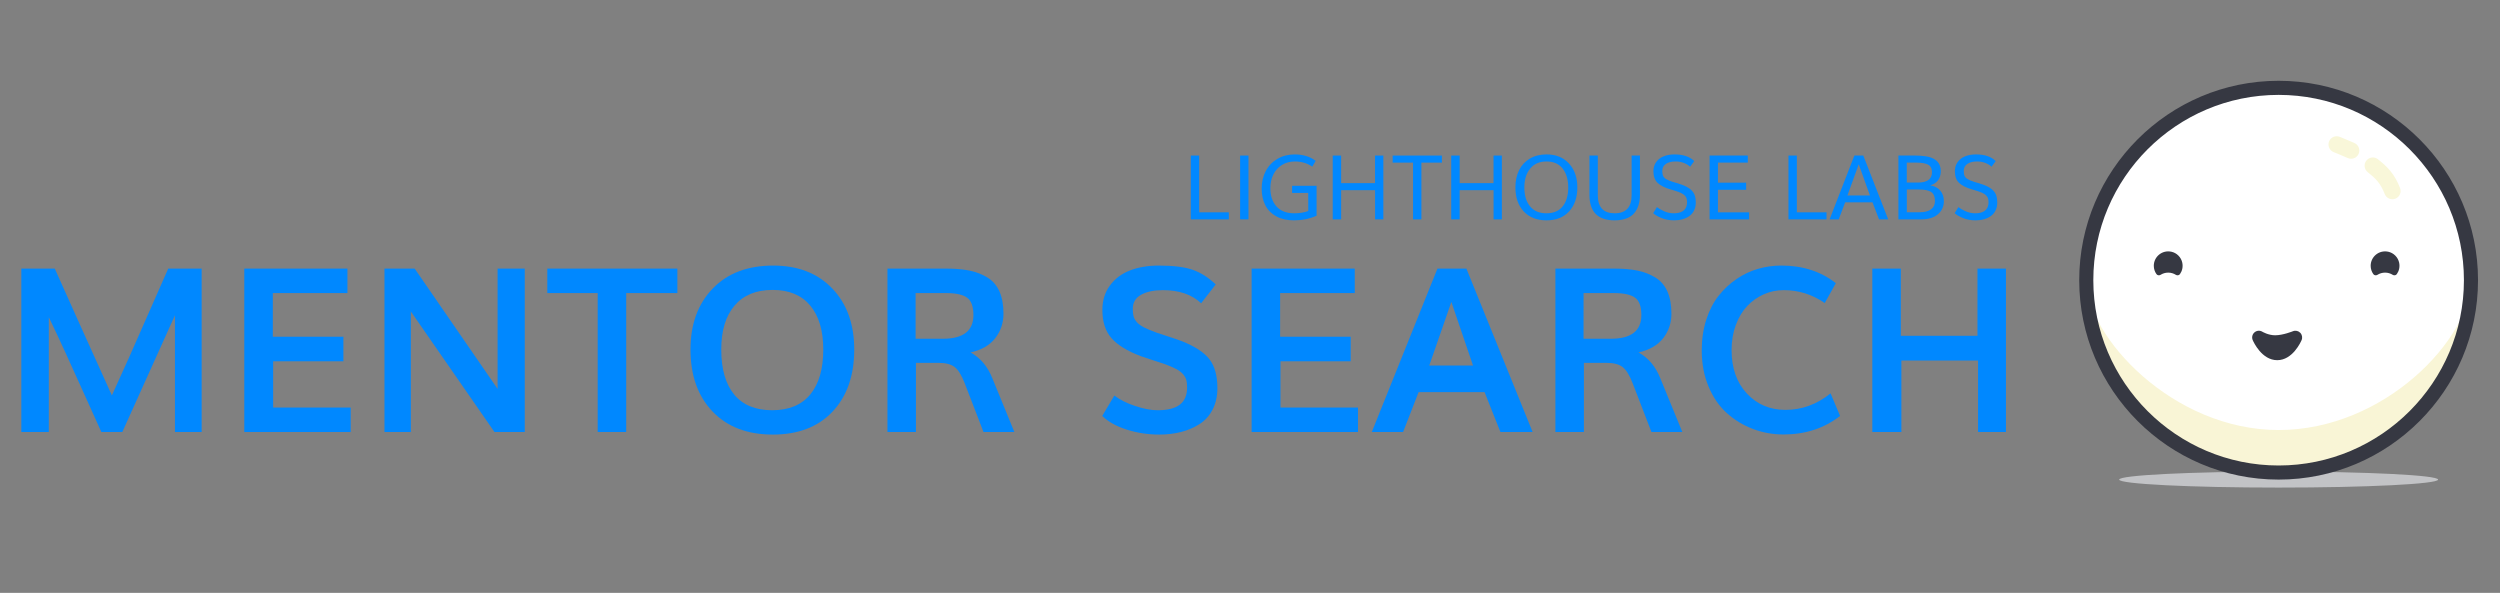 <?xml version="1.0" encoding="utf-8"?>
<!-- Generator: Adobe Illustrator 17.0.0, SVG Export Plug-In . SVG Version: 6.00 Build 0)  -->
<!DOCTYPE svg PUBLIC "-//W3C//DTD SVG 1.1//EN" "http://www.w3.org/Graphics/SVG/1.1/DTD/svg11.dtd">
<svg version="1.1" id="Layer_1" xmlns="http://www.w3.org/2000/svg" xmlns:xlink="http://www.w3.org/1999/xlink" x="0px" y="0px"
	 width="248.792px" height="59px" viewBox="0 0 248.792 59" enable-background="new 0 0 248.792 59" xml:space="preserve">
<rect x="0" y="0" width="248.792" height="59" fill="#808080" stroke="none"/>
<g>
	<path fill="#0088FF" d="M118.504,21.832v-6.351h0.833v5.649h2.953v0.702H118.504z"/>
	<path fill="#0088FF" d="M123.412,21.832v-6.351h0.833v6.351H123.412z"/>
	<path fill="#0088FF" d="M128.768,21.928c-0.684,0-1.269-0.132-1.754-0.395s-0.85-0.631-1.093-1.104
		c-0.242-0.473-0.364-1.029-0.364-1.668c0-0.651,0.138-1.234,0.412-1.749c0.275-0.515,0.663-0.917,1.163-1.208
		c0.5-0.291,1.07-0.436,1.71-0.436c0.822,0,1.52,0.212,2.089,0.637l-0.336,0.58c-0.503-0.343-1.081-0.515-1.735-0.515
		c-0.483,0-0.91,0.115-1.283,0.345c-0.372,0.229-0.657,0.546-0.856,0.949s-0.299,0.857-0.299,1.363c0,0.762,0.203,1.369,0.61,1.821
		s0.997,0.678,1.771,0.678c0.525,0,0.988-0.076,1.387-0.227v-1.797h-1.605v-0.711h2.435v2.975
		C130.344,21.774,129.593,21.928,128.768,21.928z"/>
	<path fill="#0088FF" d="M132.628,21.832v-6.351h0.838v2.744h3.372v-2.744h0.828v6.351h-0.824v-2.905h-3.376v2.905H132.628z"/>
	<path fill="#0088FF" d="M140.62,21.832v-5.648h-2.028v-0.703h4.902v0.703h-2.041v5.648H140.62z"/>
	<path fill="#0088FF" d="M144.422,21.832v-6.351h0.838v2.744h3.372v-2.744h0.828v6.351h-0.824v-2.905h-3.376v2.905H144.422z"/>
	<path fill="#0088FF" d="M153.902,21.928c-0.96,0-1.715-0.295-2.267-0.886c-0.551-0.59-0.826-1.387-0.826-2.39
		c0-0.648,0.121-1.219,0.364-1.712c0.242-0.493,0.6-0.878,1.07-1.156c0.472-0.278,1.027-0.417,1.667-0.417
		c0.934,0,1.677,0.302,2.23,0.905c0.555,0.603,0.831,1.396,0.831,2.379c0,1-0.273,1.796-0.819,2.388
		C155.606,21.632,154.855,21.928,153.902,21.928z M153.893,21.226c0.709,0,1.249-0.229,1.618-0.687s0.554-1.086,0.554-1.886
		c0-0.782-0.186-1.408-0.556-1.878c-0.371-0.47-0.907-0.705-1.607-0.705c-0.698,0-1.24,0.236-1.625,0.709
		c-0.386,0.473-0.578,1.097-0.578,1.874c0,0.797,0.189,1.425,0.567,1.884S153.186,21.226,153.893,21.226z"/>
	<path fill="#0088FF" d="M160.68,21.928c-1.669,0-2.504-0.847-2.504-2.539v-3.908h0.833v3.926c0,0.623,0.142,1.081,0.424,1.376
		c0.281,0.295,0.7,0.442,1.256,0.442c1.122,0,1.684-0.6,1.684-1.801v-3.943h0.829v3.9c0,0.387-0.047,0.731-0.14,1.034
		c-0.093,0.302-0.237,0.569-0.432,0.8c-0.195,0.231-0.457,0.408-0.785,0.53C161.516,21.867,161.128,21.928,160.68,21.928z"/>
	<path fill="#0088FF" d="M166.573,21.226c0.175,0,0.332-0.016,0.474-0.048c0.141-0.032,0.264-0.078,0.368-0.137
		s0.192-0.134,0.264-0.223s0.125-0.19,0.159-0.305c0.035-0.115,0.053-0.242,0.053-0.382c0-0.151-0.017-0.278-0.048-0.382
		c-0.032-0.103-0.094-0.201-0.184-0.294c-0.09-0.093-0.213-0.176-0.368-0.25c-0.156-0.074-0.361-0.15-0.617-0.229
		c-0.026-0.009-0.09-0.027-0.19-0.055c-0.1-0.027-0.166-0.047-0.198-0.059c-0.607-0.174-1.051-0.395-1.328-0.663
		s-0.416-0.653-0.416-1.156c0-0.357,0.093-0.664,0.278-0.92c0.187-0.256,0.436-0.445,0.748-0.569s0.673-0.186,1.08-0.186
		c0.857,0,1.511,0.221,1.958,0.663l-0.414,0.562c-0.148-0.145-0.349-0.269-0.602-0.371s-0.534-0.153-0.842-0.153
		c-0.401,0-0.723,0.08-0.962,0.24c-0.24,0.16-0.36,0.396-0.36,0.707c0,0.209,0.028,0.375,0.085,0.497s0.16,0.229,0.31,0.318
		c0.15,0.09,0.376,0.183,0.679,0.279c0.006,0.003,0.061,0.019,0.164,0.048c0.103,0.029,0.172,0.048,0.207,0.057
		c0.372,0.111,0.678,0.226,0.918,0.345s0.433,0.257,0.578,0.412c0.146,0.156,0.247,0.327,0.305,0.513
		c0.059,0.186,0.088,0.41,0.088,0.672c0,0.293-0.057,0.555-0.168,0.783c-0.112,0.229-0.267,0.414-0.465,0.556
		c-0.197,0.143-0.425,0.25-0.681,0.323s-0.535,0.109-0.837,0.109c-0.475,0-0.898-0.078-1.271-0.233
		c-0.374-0.156-0.646-0.316-0.818-0.482l0.371-0.602c0.186,0.148,0.431,0.288,0.732,0.418
		C165.924,21.16,166.241,21.226,166.573,21.226z"/>
	<path fill="#0088FF" d="M170.132,21.832v-6.351h3.804v0.703h-2.971v1.998h2.805v0.707h-2.805v2.242h3.098v0.702H170.132z"/>
	<path fill="#0088FF" d="M177.983,21.832v-6.351h0.833v5.649h2.953v0.702H177.983z"/>
	<path fill="#0088FF" d="M182.075,21.832l2.465-6.351h0.89l2.478,6.351h-0.911l-0.654-1.697h-2.718l-0.641,1.697H182.075z
		 M183.85,19.455h2.242c-0.369-1.044-0.741-2.078-1.116-3.101C184.598,17.392,184.222,18.425,183.85,19.455z"/>
	<path fill="#0088FF" d="M188.923,21.832v-6.351h1.68c0.188,0,0.364,0.005,0.525,0.016c0.161,0.01,0.331,0.029,0.508,0.057
		c0.178,0.027,0.337,0.064,0.479,0.111c0.141,0.047,0.277,0.11,0.409,0.19c0.133,0.08,0.242,0.173,0.33,0.279
		c0.087,0.106,0.156,0.235,0.209,0.388c0.053,0.152,0.078,0.322,0.078,0.508c0,0.352-0.088,0.651-0.264,0.898
		s-0.437,0.418-0.783,0.515c0.428,0.073,0.76,0.249,0.997,0.528s0.355,0.631,0.355,1.056c0,0.523-0.196,0.955-0.589,1.295
		s-0.952,0.51-1.68,0.51H188.923z M189.756,18.168h1.104c0.937,0,1.405-0.346,1.405-1.038c0-0.358-0.128-0.605-0.384-0.742
		c-0.256-0.136-0.644-0.205-1.161-0.205h-0.964V18.168z M189.761,21.121h1.282c0.491,0,0.867-0.096,1.128-0.288
		c0.26-0.192,0.39-0.468,0.39-0.829c0-0.424-0.124-0.722-0.372-0.892c-0.249-0.17-0.669-0.255-1.259-0.255h-1.169V21.121z"/>
	<path fill="#0088FF" d="M196.574,21.226c0.175,0,0.332-0.016,0.474-0.048c0.141-0.032,0.264-0.078,0.368-0.137
		s0.192-0.134,0.264-0.223s0.125-0.19,0.159-0.305c0.035-0.115,0.053-0.242,0.053-0.382c0-0.151-0.017-0.278-0.048-0.382
		c-0.032-0.103-0.094-0.201-0.184-0.294c-0.09-0.093-0.213-0.176-0.368-0.25c-0.156-0.074-0.361-0.15-0.617-0.229
		c-0.026-0.009-0.09-0.027-0.19-0.055c-0.1-0.027-0.166-0.047-0.198-0.059c-0.607-0.174-1.051-0.395-1.328-0.663
		s-0.416-0.653-0.416-1.156c0-0.357,0.093-0.664,0.278-0.92c0.187-0.256,0.436-0.445,0.748-0.569s0.673-0.186,1.08-0.186
		c0.857,0,1.511,0.221,1.958,0.663l-0.414,0.562c-0.148-0.145-0.349-0.269-0.602-0.371s-0.534-0.153-0.842-0.153
		c-0.401,0-0.723,0.08-0.962,0.24c-0.24,0.16-0.36,0.396-0.36,0.707c0,0.209,0.028,0.375,0.085,0.497s0.16,0.229,0.31,0.318
		c0.15,0.09,0.376,0.183,0.679,0.279c0.006,0.003,0.061,0.019,0.164,0.048c0.103,0.029,0.172,0.048,0.207,0.057
		c0.372,0.111,0.678,0.226,0.918,0.345s0.433,0.257,0.578,0.412c0.146,0.156,0.247,0.327,0.305,0.513
		c0.059,0.186,0.088,0.41,0.088,0.672c0,0.293-0.057,0.555-0.168,0.783c-0.112,0.229-0.267,0.414-0.465,0.556
		c-0.197,0.143-0.425,0.25-0.681,0.323s-0.535,0.109-0.837,0.109c-0.475,0-0.898-0.078-1.271-0.233
		c-0.374-0.156-0.646-0.316-0.818-0.482l0.371-0.602c0.186,0.148,0.431,0.288,0.732,0.418
		C195.925,21.16,196.242,21.226,196.574,21.226z"/>
</g>
<g>
	<path fill="#0088FF" d="M2.122,42.991V26.73H5.45c0.23,0.514,1.048,2.334,2.451,5.461c1.403,3.127,2.481,5.514,3.233,7.159
		c0.573-1.243,1.163-2.548,1.77-3.914c0.607-1.366,1.307-2.954,2.1-4.764c0.793-1.809,1.372-3.123,1.737-3.942h3.327v16.261h-2.657
		V31.377c-0.395,0.855-2.141,4.728-5.238,11.614h-2.088c-0.388-0.849-0.931-2.053-1.631-3.613c-0.7-1.56-1.34-2.974-1.921-4.243
		s-1.139-2.459-1.675-3.568v11.425H2.122z"/>
	<path fill="#0088FF" d="M24.312,42.991V26.73h10.264v2.435h-7.427v4.345h7.024v2.445h-6.991v4.602h7.717v2.435H24.312z"/>
	<path fill="#0088FF" d="M38.262,42.991V26.73h3.004c5.167,7.49,7.918,11.48,8.253,11.973V26.73h2.703v16.261h-3.016
		c-4.996-7.215-7.77-11.213-8.32-11.994v11.994H38.262z"/>
	<path fill="#0088FF" d="M59.481,42.991V29.165h-5.015V26.73H67.41v2.435h-5.093v13.826H59.481z"/>
	<path fill="#0088FF" d="M76.913,43.248c-2.539,0-4.539-0.765-6.003-2.295c-1.463-1.53-2.194-3.587-2.194-6.17
		c0-2.517,0.735-4.538,2.206-6.064c1.47-1.526,3.479-2.29,6.025-2.29c2.464,0,4.424,0.761,5.88,2.284
		c1.455,1.522,2.183,3.546,2.183,6.07c0,2.591-0.718,4.649-2.155,6.176C81.418,42.485,79.438,43.248,76.913,43.248z M76.847,40.824
		c1.66,0,2.922-0.522,3.785-1.568c0.864-1.046,1.296-2.537,1.296-4.473c0-1.877-0.432-3.334-1.296-4.373
		c-0.863-1.038-2.11-1.558-3.741-1.558c-1.646,0-2.909,0.52-3.791,1.558c-0.883,1.039-1.323,2.496-1.323,4.373
		c0,1.942,0.428,3.436,1.284,4.478C73.916,40.304,75.179,40.824,76.847,40.824z"/>
	<path fill="#0088FF" d="M88.316,42.991V26.73h5.863c0.894,0,1.665,0.067,2.317,0.201c0.651,0.134,1.241,0.363,1.77,0.687
		c0.529,0.324,0.928,0.786,1.195,1.385s0.402,1.338,0.402,2.216c0,0.916-0.272,1.726-0.815,2.43
		c-0.544,0.703-1.362,1.178-2.457,1.424c0.976,0.543,1.693,1.393,2.155,2.546l2.2,5.372h-3.071l-1.865-4.836
		c-0.305-0.796-0.637-1.336-0.994-1.619s-0.896-0.425-1.619-0.425h-2.244v6.88H88.316z M91.119,33.711h2.714
		c2.025,0,3.038-0.786,3.038-2.356c0-0.856-0.212-1.436-0.637-1.737c-0.425-0.302-1.124-0.453-2.1-0.453h-3.016V33.711z"/>
	<path fill="#0088FF" d="M115.365,43.248c-1.117,0-2.193-0.164-3.228-0.491c-1.035-0.328-1.851-0.782-2.446-1.362l1.206-2.033
		c0.528,0.41,1.216,0.756,2.061,1.039s1.588,0.424,2.229,0.424c1.005,0,1.747-0.186,2.228-0.558c0.48-0.373,0.721-0.938,0.721-1.698
		c0-0.297-0.022-0.537-0.067-0.72s-0.146-0.372-0.302-0.57c-0.156-0.196-0.389-0.379-0.697-0.547
		c-0.31-0.167-0.725-0.344-1.245-0.53c-0.224-0.074-0.602-0.197-1.134-0.368c-0.532-0.172-0.922-0.302-1.167-0.392
		c-1.341-0.506-2.312-1.104-2.915-1.792c-0.604-0.688-0.904-1.621-0.904-2.798c0-0.953,0.251-1.768,0.754-2.446
		c0.502-0.677,1.17-1.176,2.004-1.497c0.834-0.32,1.787-0.48,2.859-0.48c1.452,0,2.58,0.142,3.384,0.424
		c0.804,0.283,1.563,0.767,2.278,1.452l-1.452,1.876c-0.915-0.871-2.185-1.307-3.808-1.307c-0.887,0-1.606,0.152-2.161,0.458
		c-0.555,0.305-0.832,0.771-0.832,1.396c0,0.306,0.025,0.557,0.078,0.754c0.052,0.197,0.162,0.391,0.329,0.581
		c0.168,0.189,0.408,0.365,0.721,0.524c0.312,0.16,0.729,0.334,1.251,0.52c0.186,0.067,0.575,0.195,1.167,0.386
		c0.592,0.189,1.032,0.34,1.323,0.452c1.325,0.528,2.248,1.136,2.77,1.82s0.781,1.638,0.781,2.859c0,0.812-0.16,1.524-0.479,2.139
		c-0.32,0.613-0.756,1.096-1.307,1.445c-0.552,0.351-1.162,0.611-1.832,0.782S116.139,43.248,115.365,43.248z"/>
	<path fill="#0088FF" d="M124.557,42.991V26.73h10.263v2.435h-7.426v4.345h7.023v2.445h-6.99v4.602h7.717v2.435H124.557z"/>
	<path fill="#0088FF" d="M136.517,42.991l6.533-16.261h2.881l6.59,16.261h-3.205l-1.576-3.965h-6.566l-1.541,3.965H136.517z
		 M142.234,36.38h4.357c-0.857-2.539-1.576-4.649-2.156-6.332C143.951,31.455,143.218,33.565,142.234,36.38z"/>
	<path fill="#0088FF" d="M154.789,42.991V26.73h5.863c0.893,0,1.664,0.067,2.316,0.201c0.652,0.134,1.242,0.363,1.77,0.687
		c0.529,0.324,0.928,0.786,1.195,1.385s0.402,1.338,0.402,2.216c0,0.916-0.271,1.726-0.814,2.43
		c-0.545,0.703-1.363,1.178-2.457,1.424c0.975,0.543,1.693,1.393,2.154,2.546l2.201,5.372h-3.072l-1.865-4.836
		c-0.305-0.796-0.637-1.336-0.994-1.619s-0.896-0.425-1.619-0.425h-2.244v6.88H154.789z M157.591,33.711h2.713
		c2.025,0,3.039-0.786,3.039-2.356c0-0.856-0.213-1.436-0.637-1.737c-0.426-0.302-1.125-0.453-2.1-0.453h-3.016V33.711z"/>
	<path fill="#0088FF" d="M177.492,43.237c-1.072,0-2.092-0.185-3.059-0.553c-0.969-0.369-1.832-0.896-2.592-1.581
		c-0.76-0.685-1.365-1.565-1.814-2.641c-0.451-1.076-0.676-2.273-0.676-3.591c0-1.102,0.15-2.12,0.451-3.055
		c0.303-0.934,0.711-1.727,1.225-2.378c0.514-0.651,1.109-1.208,1.785-1.67c0.678-0.461,1.393-0.8,2.145-1.016
		c0.752-0.216,1.523-0.324,2.312-0.324c2.129,0,3.938,0.584,5.428,1.753l-1.105,1.977c-1.236-0.856-2.6-1.284-4.088-1.284
		c-0.693,0-1.35,0.138-1.971,0.413c-0.623,0.275-1.172,0.663-1.648,1.161c-0.477,0.499-0.855,1.128-1.139,1.888
		s-0.424,1.594-0.424,2.502c0,1.794,0.506,3.234,1.518,4.321c1.014,1.088,2.295,1.631,3.842,1.631c1.631,0,3.129-0.547,4.49-1.642
		l0.949,2.245C181.542,42.623,179.666,43.237,177.492,43.237z"/>
	<path fill="#0088FF" d="M186.326,42.991V26.73h2.838v6.689h7.627V26.73h2.836v16.261h-2.779v-7.114h-7.629v7.114H186.326z"/>
</g>
<g>
	<path fill="#C2C3C6" d="M226.761,46.933c-8.764,0-15.869,0.356-15.869,0.795s7.105,0.795,15.869,0.795
		c8.764,0,15.869-0.356,15.869-0.795C242.63,47.289,235.526,46.933,226.761,46.933"/>
	<circle fill="#FFFFFF" cx="226.924" cy="27.884" r="19.142"/>
	<path fill="#F9F5D6" d="M245.904,27.884c0,10.572-8.57,19.142-19.142,19.142s-19.142-8.57-19.142-19.142
		c0,5.57,8.57,14.91,19.142,14.91S245.904,33.674,245.904,27.884z"/>
	<path fill="#363842" d="M226.761,47.728c-10.942,0-19.844-8.902-19.844-19.844S215.819,8.04,226.761,8.04
		s19.844,8.902,19.844,19.844S237.703,47.728,226.761,47.728z M226.761,9.443c-10.168,0-18.441,8.273-18.441,18.441
		s8.273,18.441,18.441,18.441s18.441-8.273,18.441-18.441S236.93,9.443,226.761,9.443z"/>
	<path fill="#363842" d="M226.62,35.844c-1.527,0-2.349-1.793-2.437-1.997c-0.116-0.268-0.045-0.58,0.177-0.771
		c0.221-0.191,0.541-0.215,0.789-0.06c0.003,0.002,0.584,0.35,1.267,0.35c0.776,0,1.756-0.398,1.766-0.402
		c0.25-0.103,0.538-0.044,0.728,0.149c0.19,0.193,0.245,0.481,0.139,0.73C228.961,34.048,228.15,35.844,226.62,35.844z"/>
	<path fill="#363842" d="M236.185,27.277c0.094,0.132,0.272,0.159,0.41,0.073c0.22-0.139,0.481-0.22,0.76-0.22
		c0.28,0,0.54,0.081,0.76,0.22c0.137,0.087,0.316,0.059,0.41-0.074c0.219-0.309,0.319-0.708,0.231-1.132
		c-0.113-0.543-0.551-0.982-1.094-1.095c-0.926-0.192-1.741,0.509-1.741,1.402C235.921,26.759,236.019,27.043,236.185,27.277z"/>
	<path fill="#363842" d="M214.603,27.277c0.094,0.132,0.273,0.159,0.41,0.073c0.22-0.139,0.481-0.22,0.76-0.22
		c0.28,0,0.54,0.081,0.76,0.22c0.137,0.087,0.316,0.059,0.41-0.074c0.219-0.309,0.319-0.708,0.231-1.132
		c-0.113-0.543-0.551-0.982-1.094-1.095c-0.926-0.192-1.741,0.509-1.741,1.402C214.339,26.759,214.437,27.043,214.603,27.277z"/>
	<path fill="#F9F7D9" d="M235.626,17.13c0.41,0.326,0.726,0.603,0.989,0.923c0.263,0.321,0.488,0.693,0.704,1.252
		c0.162,0.422,0.636,0.632,1.058,0.47s0.632-0.636,0.47-1.058c-0.266-0.694-0.59-1.246-0.968-1.704
		c-0.378-0.459-0.795-0.816-1.235-1.166c-0.354-0.281-0.869-0.222-1.15,0.132C235.213,16.334,235.272,16.849,235.626,17.13
		L235.626,17.13z"/>
	<path fill="#F9F7D9" d="M232.238,15.138l0.028,0.011c0.133,0.053,0.723,0.292,1.378,0.581c0.413,0.182,0.897-0.005,1.079-0.418
		c0.182-0.413-0.005-0.897-0.418-1.079c-0.78-0.344-1.455-0.613-1.461-0.616c-0.42-0.167-0.896,0.037-1.063,0.457
		C231.613,14.495,231.818,14.971,232.238,15.138L232.238,15.138z"/>
</g>
</svg>
